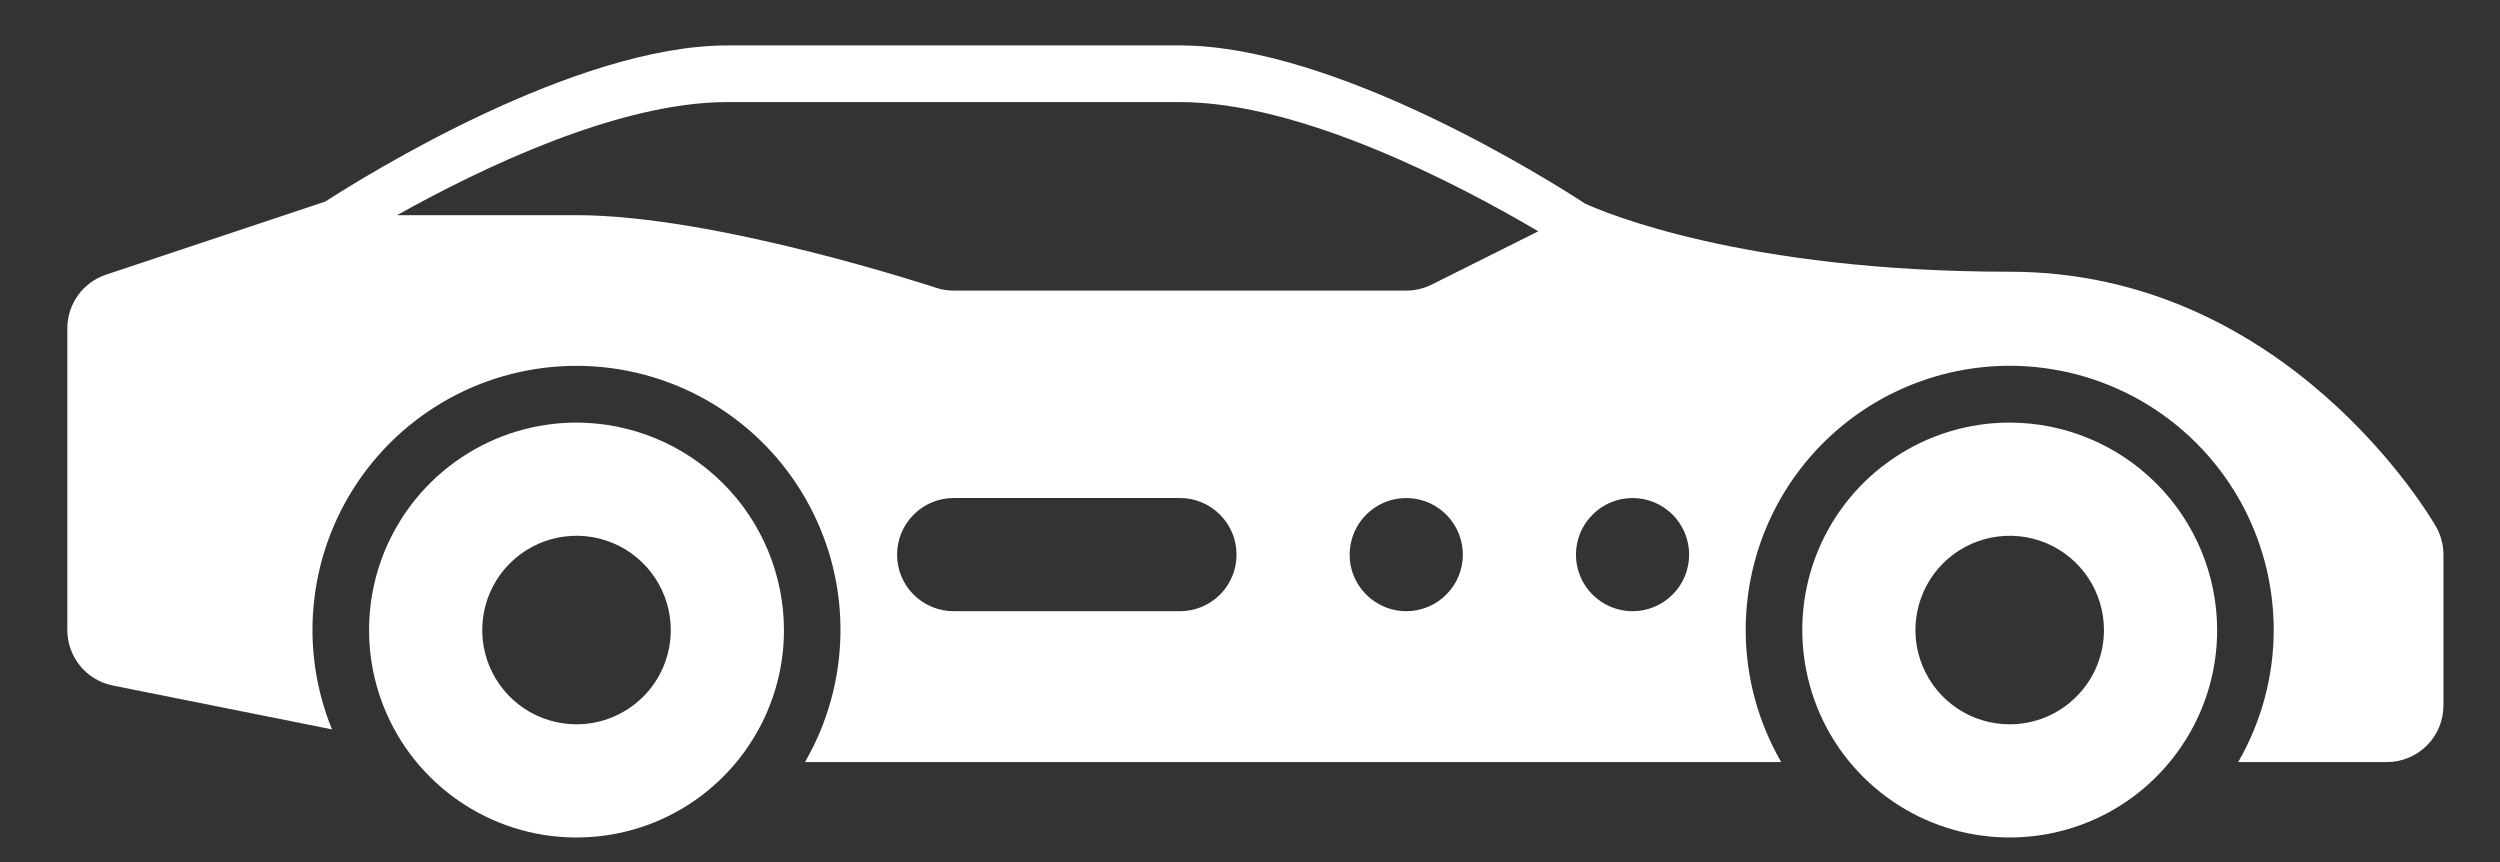 <svg width="29" height="10" viewBox="0 0 29 10" fill="none" xmlns="http://www.w3.org/2000/svg">
<rect x="0" y="0" width="29" height="10" fill="#333333" stroke="none"/>
<path d="M23.312 4.902C22.837 4.902 22.371 5.043 21.976 5.308C21.58 5.572 21.271 5.948 21.089 6.388C20.907 6.827 20.86 7.311 20.953 7.778C21.045 8.245 21.274 8.674 21.611 9.01C21.948 9.347 22.376 9.576 22.843 9.669C23.31 9.761 23.794 9.714 24.233 9.532C24.673 9.35 25.049 9.041 25.313 8.645C25.578 8.25 25.719 7.785 25.719 7.309C25.718 6.671 25.464 6.059 25.013 5.608C24.562 5.157 23.951 4.903 23.312 4.902ZM23.312 8.402C23.096 8.402 22.885 8.338 22.705 8.218C22.525 8.098 22.385 7.927 22.302 7.727C22.219 7.527 22.198 7.307 22.24 7.095C22.282 6.883 22.386 6.688 22.539 6.535C22.692 6.382 22.887 6.278 23.099 6.236C23.311 6.194 23.531 6.215 23.731 6.298C23.931 6.381 24.102 6.521 24.222 6.701C24.342 6.881 24.406 7.092 24.406 7.309C24.406 7.599 24.291 7.877 24.085 8.082C23.881 8.287 23.602 8.402 23.312 8.402ZM6.688 4.902C6.212 4.902 5.746 5.043 5.351 5.308C4.955 5.572 4.647 5.948 4.464 6.388C4.282 6.827 4.235 7.311 4.327 7.778C4.42 8.245 4.649 8.674 4.986 9.01C5.323 9.347 5.751 9.576 6.218 9.669C6.685 9.761 7.169 9.714 7.608 9.532C8.048 9.35 8.424 9.041 8.688 8.645C8.953 8.25 9.094 7.785 9.094 7.309C9.093 6.671 8.839 6.059 8.388 5.608C7.937 5.157 7.325 4.903 6.688 4.902ZM6.688 8.402C6.471 8.402 6.26 8.338 6.08 8.218C5.9 8.098 5.76 7.927 5.677 7.727C5.594 7.527 5.573 7.307 5.615 7.095C5.657 6.883 5.761 6.688 5.914 6.535C6.067 6.382 6.262 6.278 6.474 6.236C6.686 6.194 6.906 6.215 7.106 6.298C7.306 6.381 7.477 6.521 7.597 6.701C7.717 6.881 7.781 7.092 7.781 7.309C7.781 7.599 7.666 7.877 7.461 8.082C7.255 8.287 6.977 8.402 6.688 8.402Z" fill="white"/>
<path d="M28.256 6.106C28.187 5.985 26.518 3.152 23.312 3.152C20.216 3.152 18.598 2.458 18.387 2.362C18.029 2.127 15.512 0.527 13.688 0.527H8.438C6.666 0.527 4.242 2.036 3.774 2.338L1.23 3.186C1.099 3.23 0.986 3.313 0.905 3.425C0.825 3.537 0.781 3.671 0.781 3.809V7.309C0.781 7.46 0.834 7.607 0.93 7.725C1.026 7.842 1.16 7.922 1.309 7.952L3.851 8.461C3.655 7.979 3.584 7.456 3.647 6.939C3.709 6.423 3.902 5.931 4.207 5.51C4.511 5.089 4.918 4.753 5.389 4.532C5.86 4.312 6.38 4.215 6.898 4.251C7.417 4.287 7.918 4.454 8.354 4.737C8.79 5.02 9.147 5.409 9.391 5.869C9.635 6.328 9.759 6.841 9.749 7.361C9.74 7.881 9.598 8.39 9.338 8.84H20.662C20.393 8.374 20.25 7.846 20.25 7.308C20.25 6.77 20.391 6.242 20.659 5.776C20.928 5.31 21.315 4.923 21.78 4.654C22.246 4.385 22.775 4.243 23.312 4.243C23.85 4.243 24.379 4.385 24.845 4.654C25.31 4.923 25.697 5.31 25.966 5.776C26.234 6.242 26.375 6.77 26.375 7.308C26.375 7.846 26.232 8.374 25.963 8.84H27.688C27.861 8.84 28.029 8.771 28.151 8.648C28.275 8.525 28.344 8.358 28.344 8.184V6.434C28.344 6.319 28.314 6.206 28.256 6.106ZM13.688 7.09H11.062C10.889 7.09 10.722 7.021 10.598 6.898C10.475 6.775 10.406 6.608 10.406 6.434C10.406 6.26 10.475 6.093 10.598 5.97C10.722 5.846 10.889 5.777 11.062 5.777H13.688C13.861 5.777 14.028 5.846 14.152 5.97C14.275 6.093 14.344 6.26 14.344 6.434C14.344 6.608 14.275 6.775 14.152 6.898C14.028 7.021 13.861 7.09 13.688 7.09ZM16.312 7.09C16.183 7.09 16.056 7.051 15.948 6.979C15.84 6.907 15.756 6.805 15.706 6.685C15.656 6.565 15.643 6.433 15.669 6.306C15.694 6.178 15.757 6.061 15.848 5.97C15.94 5.878 16.057 5.815 16.184 5.79C16.312 5.765 16.444 5.778 16.564 5.827C16.683 5.877 16.786 5.961 16.858 6.069C16.93 6.177 16.969 6.304 16.969 6.434C16.969 6.608 16.9 6.775 16.776 6.898C16.654 7.021 16.486 7.09 16.312 7.09ZM16.606 3.302C16.515 3.347 16.414 3.371 16.312 3.371H11.062C10.992 3.371 10.922 3.36 10.855 3.337C10.822 3.327 8.306 2.496 6.688 2.496H4.606C5.587 1.947 7.177 1.184 8.438 1.184H13.688C15.098 1.184 16.924 2.141 17.844 2.683L16.606 3.302ZM18.938 7.09C18.808 7.09 18.681 7.051 18.573 6.979C18.465 6.907 18.381 6.805 18.331 6.685C18.282 6.565 18.268 6.433 18.294 6.306C18.319 6.178 18.382 6.061 18.474 5.97C18.565 5.878 18.682 5.815 18.809 5.79C18.937 5.765 19.069 5.778 19.189 5.827C19.308 5.877 19.411 5.961 19.483 6.069C19.555 6.177 19.594 6.304 19.594 6.434C19.594 6.608 19.525 6.775 19.401 6.898C19.279 7.021 19.111 7.09 18.938 7.09Z" fill="white"/>
</svg>
